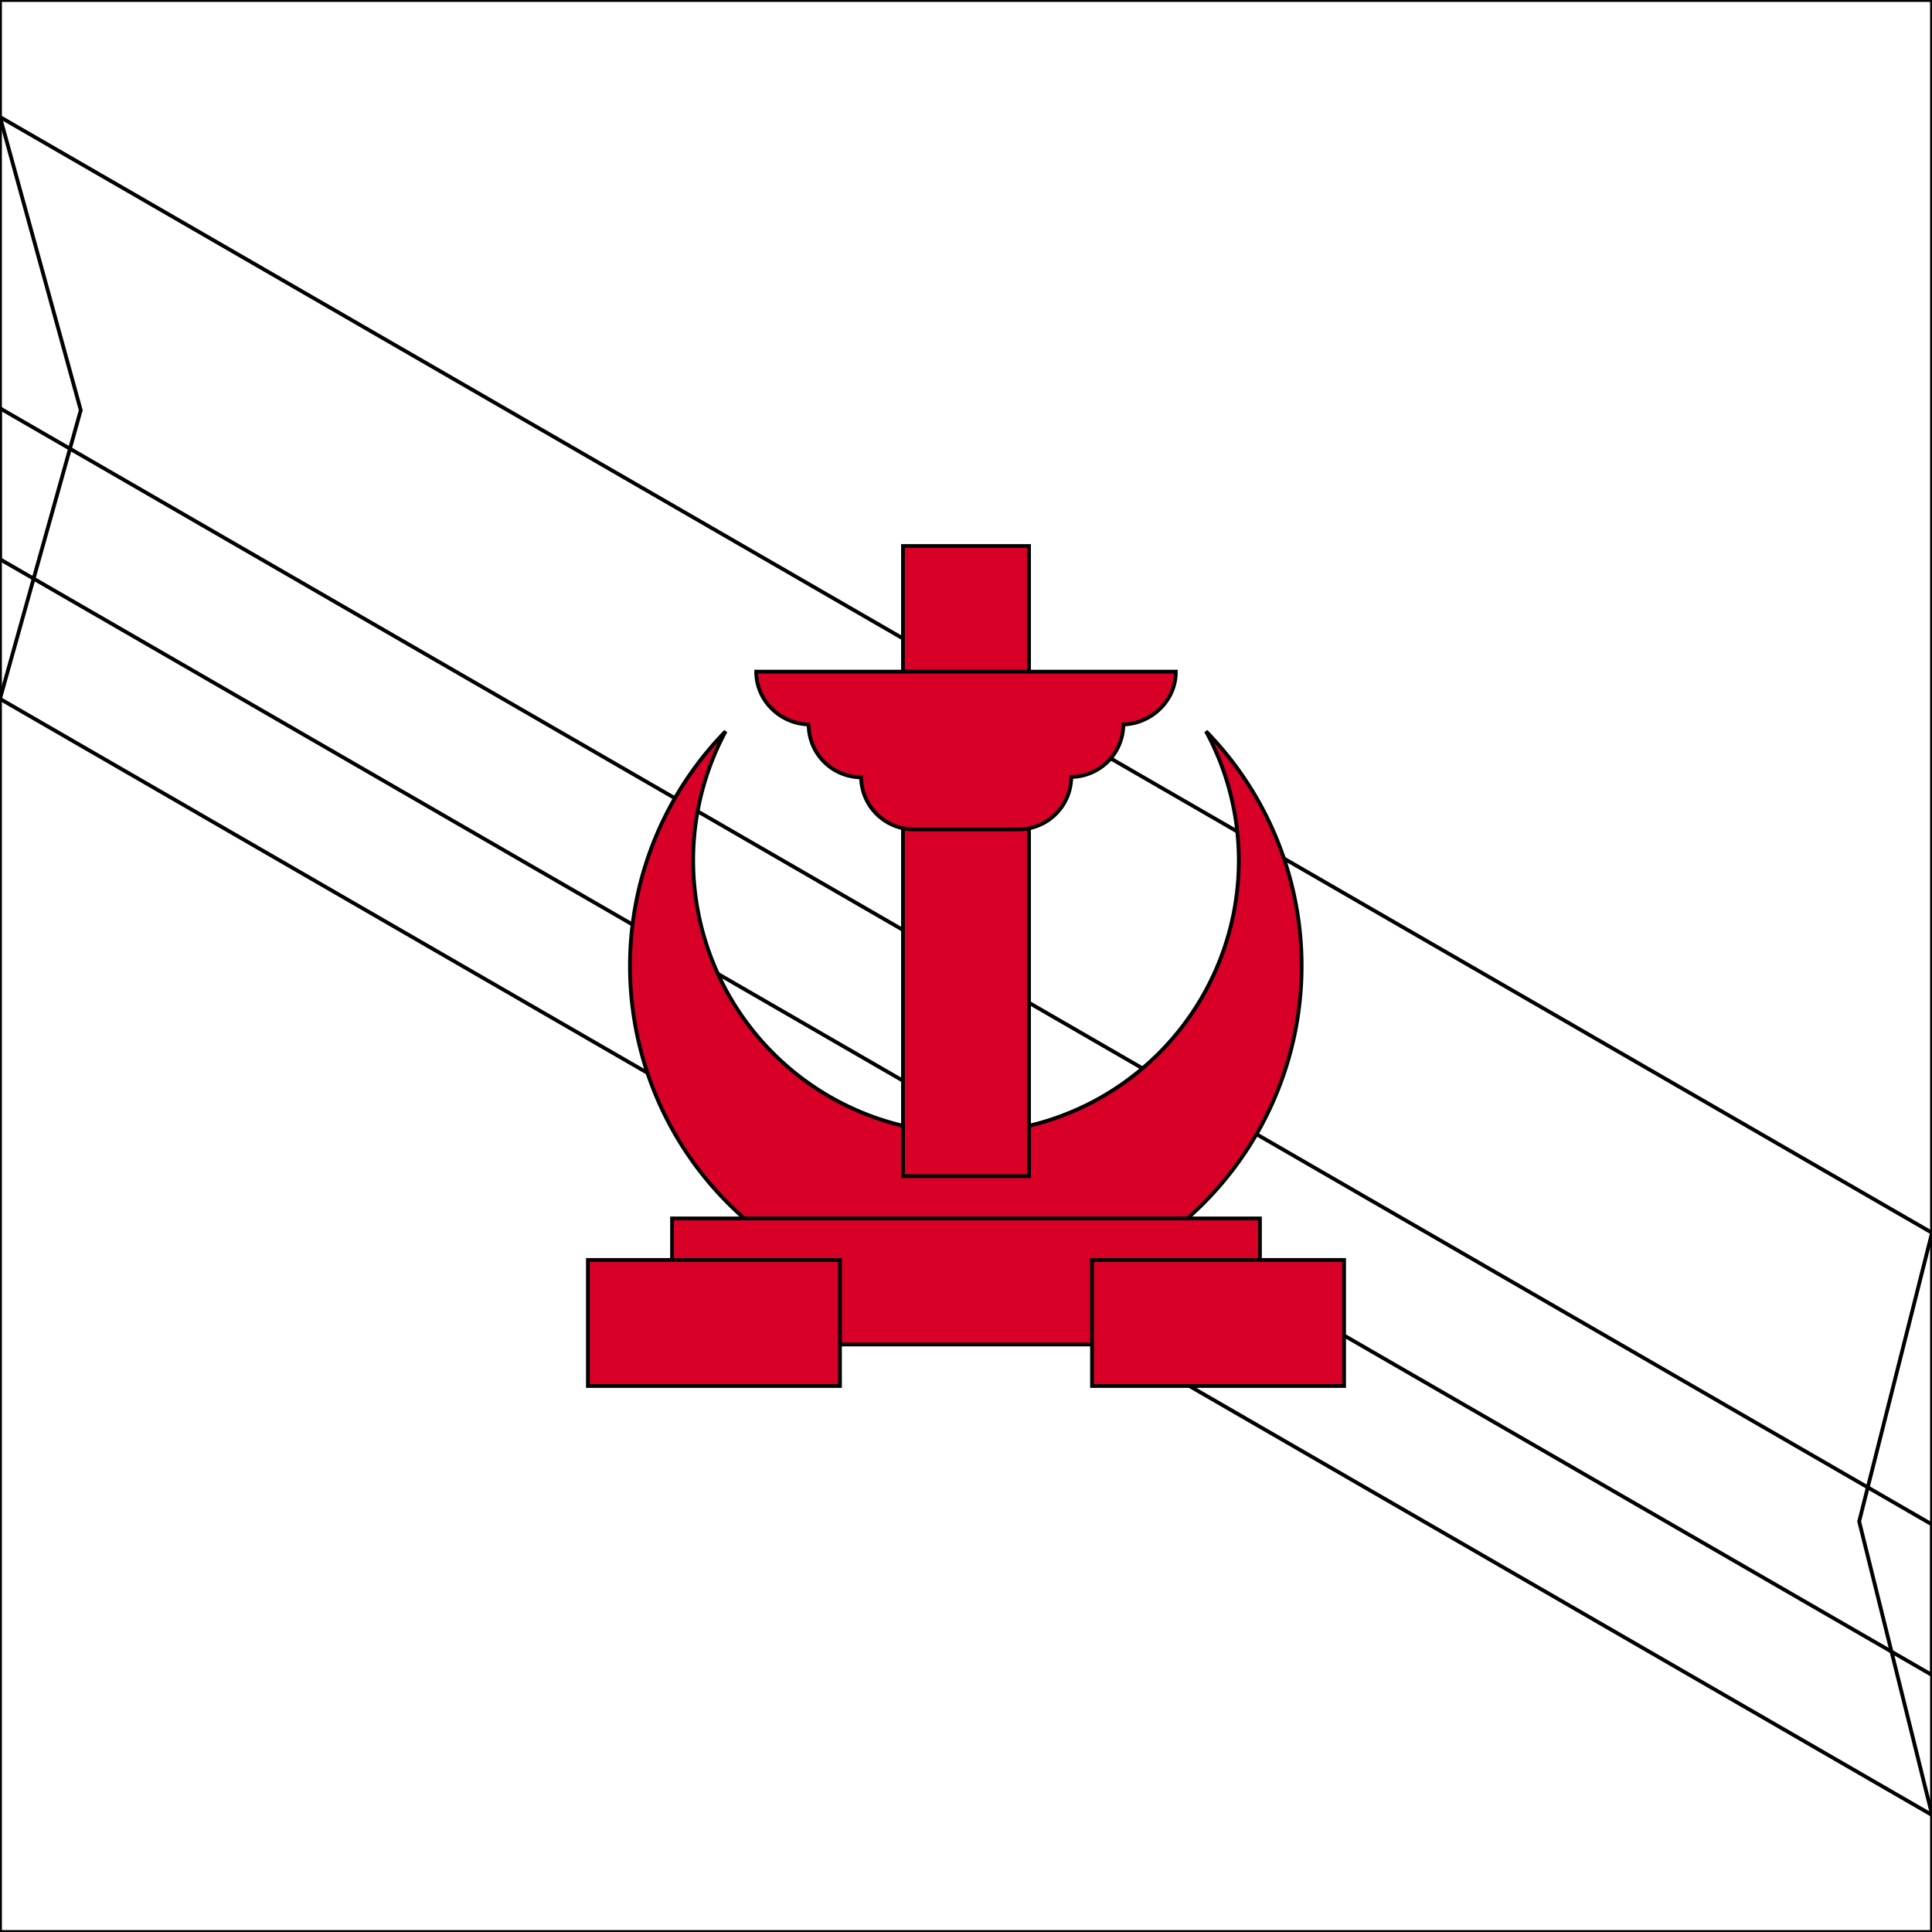<svg xmlns="http://www.w3.org/2000/svg" width="512" height="512" viewBox="0 0 512 512">
  <mask id="a">
    <circle cx="256" cy="256" r="256" fill="#fff"/>
  </mask>
  <g>
    <path fill="none" d="M0 0h512v326.7l-19.3 76.5 19.3 77.7V512H0V185.2l21.4-76.5L0 31z" stroke="currentColor" stroke-width="1"/>
    <path fill="none" d="M0 31v117.2l512 295.7V326.7L0 31z" stroke="currentColor" stroke-width="1"/>
    <path fill="none" d="M0 108.2v77L512 481v-77L0 108.2z" stroke="currentColor" stroke-width="1"/>
    <g fill="#d80027">
      <path d="M328.3 228.2a72.3 72.3 0 1 1-136-34.4 89 89 0 1 0 127.3 0 72 72 0 0 1 8.7 34.4z" stroke="currentColor" stroke-width="1"/>
      <path d="M239.3 144.7h33.4v167h-33.4z" stroke="currentColor" stroke-width="1"/>
      <path d="M311.6 178H200.4c0 7.8 6.6 14 14.3 14h-.4a14 14 0 0 0 13.9 14 14 14 0 0 0 13.9 13.8h27.8a14 14 0 0 0 14-13.9 14 14 0 0 0 13.8-13.9h-.4c7.6 0 14.3-6.2 14.3-13.9zM178.1 322.9h155.8v33.4H178.1z" stroke="currentColor" stroke-width="1"/>
      <path d="M289.4 333.9h66.8v33.4h-66.8zm-133.6 0h66.8v33.4h-66.8z" stroke="currentColor" stroke-width="1"/>
    </g>
  </g>
</svg>
